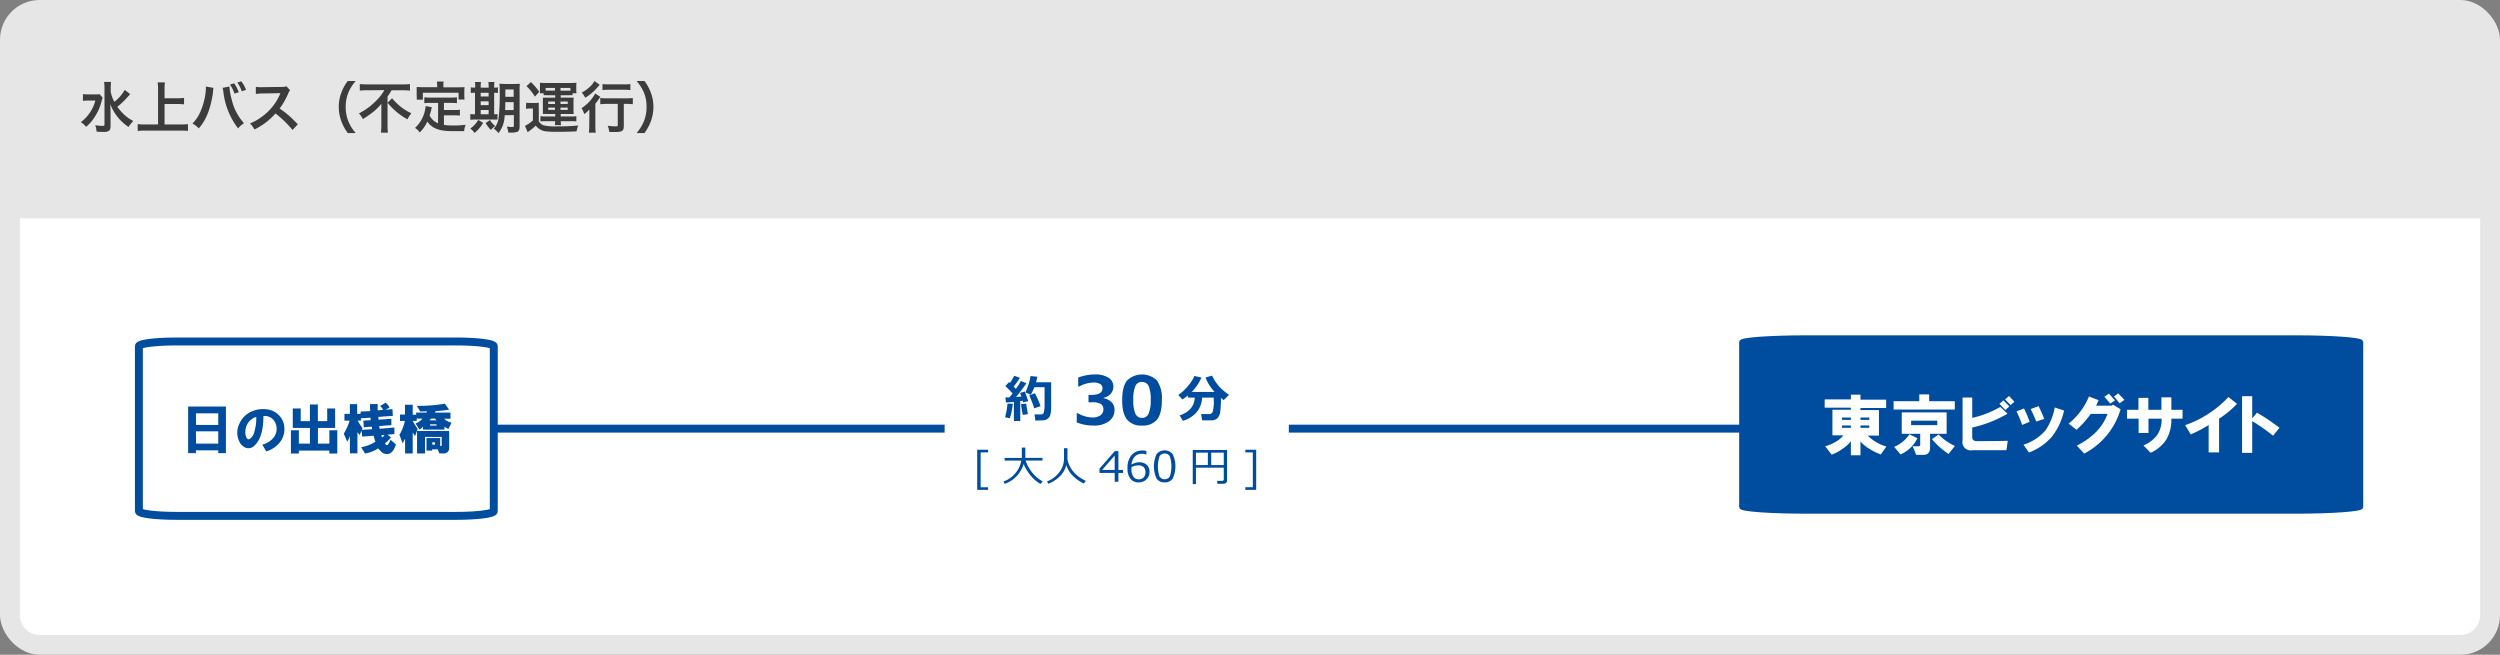 <svg xmlns="http://www.w3.org/2000/svg" width="630" height="165"><rect width="100%" height="100%" fill="#808080" stroke="none"/><defs><style>.cls-2{fill:#fff}.cls-5{fill:#004da0}</style></defs><g id="レイヤー_2" data-name="レイヤー 2"><g id="object"><rect width="630" height="165" rx="10" fill="#e6e6e6"/><path class="cls-2" d="M625 55v100a5 5 0 01-5 5H10a5 5 0 01-5-5V55z"/><path d="M25.88 24.62a8.56 8.56 0 00-.29.93 12.89 12.89 0 01-1.78 4 10.11 10.11 0 01-2.12 2.41 5.39 5.39 0 00-1.33-1.18 8.91 8.91 0 002-2 9.4 9.4 0 001.66-3.44H22.3a8.76 8.76 0 00-1.4.09v-1.71a10.63 10.63 0 001.5.07h1.47a8.29 8.29 0 001.23-.06zm6.94-.9s-.27.29-.75.82a20.14 20.14 0 01-2.5 2.37 12.73 12.73 0 001.59 1.85 9.89 9.89 0 002.44 1.74 7.51 7.51 0 00-1.2 1.5 12.33 12.33 0 01-2.4-2.08 12.56 12.56 0 01-2.21-3.67c.05 1.4.07 1.73.07 2.19v3.35c0 .63-.1.91-.36 1.13a2 2 0 01-1.35.32c-.52 0-1.27 0-1.82-.08a5.06 5.06 0 00-.33-1.61 13.17 13.17 0 001.82.17c.42 0 .51-.06.51-.35v-9.26a8.93 8.93 0 00-.1-1.47H28a9.06 9.06 0 00-.1 1.48v1a8.23 8.23 0 00.92 2.54 10.3 10.3 0 002.61-3zm8.65 7.65h4a16.84 16.84 0 001.89-.09V33a15.35 15.35 0 00-1.86-.09h-8.9a17.57 17.57 0 00-1.9.09v-1.72a17.24 17.24 0 001.93.09h3.2v-9a11.9 11.9 0 00-.1-1.61h1.83a11.3 11.3 0 00-.09 1.61v2.39h3.29a15.81 15.81 0 001.62-.08v1.62a13.51 13.51 0 00-1.62-.09h-3.29zm12.33-9.22a1.41 1.41 0 00-.07.28v.24l-.07.4v.34c-.59 4-1.68 6.78-3.56 8.94a6.14 6.14 0 00-1.6-1.21 9.45 9.45 0 002-3 17 17 0 001.31-4.81 9.41 9.41 0 00.07-1.33v-.2zm4-.35a16.42 16.42 0 00.57 3.2 13.48 13.48 0 003.12 6.05A5.72 5.72 0 0060 32.36a18.55 18.55 0 01-3.71-9.22 6.34 6.34 0 00-.2-1zM59 21a8.53 8.53 0 011.16 2.25l-1.06.34a9.39 9.39 0 00-1.15-2.28zm1.93 2a9.33 9.33 0 00-1.12-2.21l1-.3A8.38 8.38 0 0162 22.65zm12.79 9.75a27 27 0 00-4.3-4.16 16.55 16.55 0 01-5.33 4.05A5.6 5.6 0 0063 31.09a11.59 11.59 0 002.8-1.54 13.5 13.5 0 004.71-5.71l.15-.36-4.66.08a12 12 0 00-1.53.12v-1.8a6 6 0 001.23.09h.3l4.93-.07a3 3 0 001.25-.16l.93 1a2.4 2.4 0 00-.45.75 18.6 18.6 0 01-2.19 3.87 22.33 22.33 0 012.59 2c.35.31.35.31 2 1.95zm13.92.79a11.7 11.7 0 01-1.53-2.76 10.39 10.39 0 01-.74-3.87 10 10 0 01.72-3.74 11.08 11.08 0 011.54-2.76h2a11.09 11.09 0 00-1.78 2.79 9.2 9.2 0 00-.73 3.71 9.53 9.53 0 00.74 3.84 11 11 0 001.78 2.79zm4.95-10.79c-.6 0-1.36 0-1.92.09v-1.66a17.35 17.35 0 001.87.09h8.9a14.62 14.62 0 001.87-.09v1.66a17.89 17.89 0 00-1.82-.09h-2.83a9.46 9.46 0 01-1 1.56v7.35a13.65 13.65 0 00.1 1.77H96a16.71 16.71 0 00.1-1.77v-5.5a13.13 13.13 0 01-2 2 24.72 24.72 0 01-2.66 1.85 5.3 5.3 0 00-1-1.43 16.52 16.52 0 004.41-3.26 11.23 11.23 0 002-2.61zm6.21 2a14.73 14.73 0 002 2 12.13 12.13 0 002.87 1.79 8.79 8.79 0 00-1 1.53 16.83 16.83 0 01-5-4.18zm11.6 1.18h-2.06a10.89 10.89 0 00-1.41.07v-1.48a10.2 10.2 0 001.41.07h5.37a10.69 10.69 0 001.44-.07V26a11 11 0 00-1.44-.07h-1.84v1.79h2.65a7.25 7.25 0 001.37-.08v1.5a8.85 8.85 0 00-1.37-.07h-2.65v2.41a16.18 16.18 0 002.29.14c.81 0 1.76 0 3.19-.17a5.21 5.21 0 00-.39 1.6h-3c-3.27 0-5.11-.71-6.26-2.41a9.92 9.92 0 01-1.92 2.75 3.8 3.8 0 00-1.2-1.15 8.3 8.3 0 002.41-4 9.61 9.61 0 00.28-1.51l1.55.29c-.07.24-.07.26-.19.83-.07.28-.16.6-.37 1.26a4.08 4.08 0 002.13 1.95zm-.24-4.49a4.25 4.25 0 00-.08-.9h1.72a4.69 4.69 0 00-.07.88V22h3.78c.56 0 1 0 1.56-.05a7.94 7.94 0 00-.06 1V24a9.56 9.56 0 00.06 1.09h-1.51v-1.72h-9v1.75H105a5.9 5.9 0 000-1.12v-2.07c.5 0 1 .05 1.54.05h3.65zm9.59.42a6.65 6.65 0 00-.07-1.19h1.53a6.65 6.65 0 00-.07 1.19v.23h2v-.23a6.21 6.21 0 00-.07-1.19h1.53a7.58 7.58 0 00-.07 1.19v.23a4.93 4.93 0 00.95-.07v1.42a5 5 0 00-.95-.06v5.41a4.17 4.17 0 00.84-.06v1.4h-5.77a6.61 6.61 0 00-1.08.06v-1.46a5.46 5.46 0 001 .06h.18v-5.41a6 6 0 00-1.06.06V22a4.23 4.23 0 001.06.07zm2 9.09a9 9 0 01-2.16 2.55 5.26 5.26 0 00-1.08-1.11 6.52 6.52 0 002-2.17zm1.38-6.64v-.93h-2v.93zm0 2.18v-.95h-2v.95zm0 2.3v-1.07h-2v1.07zm.34 1.46a5.52 5.52 0 001.3 1.5 5.41 5.41 0 00-1.05 1 7.73 7.73 0 01-1.34-1.75zm3.7-1.21a7.4 7.4 0 01-1.54 4.5 9.82 9.82 0 00-1.19-1.14 4.73 4.73 0 001.2-2.6 49.7 49.7 0 00.28-6.88 13.66 13.66 0 00-.07-1.82c.45 0 .83.06 1.56.06h2a13.72 13.72 0 001.59-.06 13.49 13.49 0 00-.06 1.54v9.29c0 .68-.19 1.12-.58 1.29a3.89 3.89 0 01-1.39.19h-.88a6.06 6.06 0 00-.37-1.54 6.64 6.64 0 001.24.14c.43 0 .53-.06.53-.31V29zm.17-3.3c0 .82 0 1.34-.07 2h2.17v-2zm2.1-3.2h-2.09v1.85h2.09zm3.16 3.34a7.11 7.11 0 001.12.07h1a6.81 6.81 0 001.06-.07 14.9 14.9 0 000 1.52v3.14a2.08 2.08 0 001.43 1.09 12.77 12.77 0 003.23.21 48.18 48.18 0 005.28-.22 6.39 6.39 0 00-.42 1.48c-1.89.09-3.06.12-4.69.12-.84 0-2 0-2.6-.09a3.73 3.73 0 01-3-1.48 12.7 12.7 0 01-1.62 1.35 4.28 4.28 0 00-.41.32l-.69-1.6a8.58 8.58 0 002-1.37v-3h-.75a5.13 5.13 0 00-1 .07zm1.19-5.2a14.37 14.37 0 012.1 2.46l-1.1 1.21a11.94 11.94 0 00-2.12-2.64zM138 24a7.79 7.79 0 00-1 0v-.5h-.94a5.86 5.86 0 000-.86v-.86a6.52 6.52 0 000-.93 12.4 12.4 0 001.36.06h6.52a13.18 13.18 0 001.34-.06 4.71 4.71 0 00-.06.9v.84a4.05 4.05 0 00.07.91h-1v.5a7.1 7.1 0 00-1 0h-2v.6h2.14a10.88 10.88 0 001.15 0 7.42 7.42 0 00-.06 1v2.12a7.16 7.16 0 00.06 1h-3.28v.63h2.82a6.18 6.18 0 001.12-.07v1.32a7.2 7.2 0 00-1.16-.06h-2.78a6.77 6.77 0 00.09 1h-1.57a7.29 7.29 0 00.08-1h-2.59a6 6 0 00-1.12.07v-1.33a9.43 9.43 0 001.11.07h2.62v-.63h-2a9.58 9.58 0 00-1.12 0 6.83 6.83 0 000-1v-2.1a6.48 6.48 0 000-1h3.12V24zm1.85-1.84h-2.35v.67a2.89 2.89 0 00.43 0h1.92zm-1.69 3.42v.62h1.69v-.62zm0 1.53v.58h1.69v-.58zm5.21-4.26h.38v-.69h-2.51v.69zm-2.13 3.35h1.83v-.62h-1.83zm0 1.49h1.83v-.58h-1.83zm7.28 1.51v-1.63a7 7 0 01-1.28 1.19 6.48 6.48 0 00-.7-1.5 10 10 0 003.45-3.7l1.32.87a5.38 5.38 0 00-.47.62 13.34 13.34 0 01-.81 1.09v5.52a12.17 12.17 0 00.1 1.77h-1.74a12.14 12.14 0 00.1-1.78zm2.61-7.83a5 5 0 00-.42.47 13.39 13.39 0 01-3.23 2.8 6.13 6.13 0 00-.88-1.31 9.12 9.12 0 002.51-1.92 4.89 4.89 0 00.67-1zm1.87 4.81a14 14 0 00-1.73.09V24.7a16.08 16.08 0 001.73.08h4.76a13.7 13.7 0 001.71-.08v1.57a13.55 13.55 0 00-1.67-.09h-.6v5.58c0 1.2-.41 1.5-2.1 1.5h-1.56a5.42 5.42 0 00-.4-1.57 15.85 15.85 0 001.9.15c.56 0 .63 0 .63-.34v-5.32zm-1.17-5a11.67 11.67 0 001.64.08h3.79a11.24 11.24 0 001.59-.08v1.52a12.9 12.9 0 00-1.57-.09h-3.81a13.62 13.62 0 00-1.64.09zm8.58 12.36a10.89 10.89 0 001.77-2.79 9.33 9.33 0 00.75-3.84 9.1 9.1 0 00-.72-3.71 11.47 11.47 0 00-1.79-2.79h2a11.26 11.26 0 011.52 2.76 10 10 0 01.72 3.74 10.55 10.55 0 01-.73 3.87 11.7 11.7 0 01-1.53 2.76z" fill="#3c3c3c"/><path stroke-linejoin="round" stroke-width="2" stroke="#004da0" fill="none" stroke-linecap="round" d="M124.43 108.02h314.96"/><path class="cls-2" d="M238.05 88.85h86.73v38.34h-86.73z"/><path class="cls-5" d="M255.23 101.75a17.87 17.87 0 01-.31 2 10.51 10.51 0 01-.46 1.66l-1.19-.27a17.93 17.93 0 00.62-3.44zm1.88 4.35h-1.61v-4.82c-.85.08-1.5.12-2 .14l-.13-1.28h1c.22-.26.49-.59.81-1-.57-.6-1.18-1.23-1.83-1.86l.93-1 .23.22a12.12 12.12 0 001.06-1.81l1.44.51a17.59 17.59 0 01-1.57 2.21l.56.59a14.34 14.34 0 001.26-2l1.39.59a39.44 39.44 0 01-2.61 3.44l1.35-.09c-.17-.49-.28-.8-.34-.92l1.21-.35c.23.58.52 1.38.86 2.42l-1.3.3a2 2 0 00-.09-.4l-.63.08zm1.92-1.73l-1.29.18a26.39 26.39 0 01-.44-2.71l1.29-.13zm1.88 1.58l-.21-1.52h1.63a.68.68 0 00.72-.52 7.86 7.86 0 00.18-1.93v-4.4h-2.57a11.74 11.74 0 01-.91 1.89l-1.33-.59a22 22 0 00.84-2.23 13.09 13.09 0 00.43-1.89l1.71.17a13.5 13.5 0 01-.32 1.4h3.81v6.34a6.7 6.7 0 01-.28 2.1 1.8 1.8 0 01-.62.77 2.12 2.12 0 01-.84.36c-.15.02-.93.04-2.24.1zm1.31-3.6l-1.6.55a27.53 27.53 0 00-1.26-3.27l1.44-.54a23.19 23.19 0 011.42 3.26zm9.12 4.11v-2.33h.27a7.41 7.41 0 003.61 1.07 3.5 3.5 0 002.08-.53 1.83 1.83 0 00.75-1.58 1.5 1.5 0 00-.59-1.26 4.35 4.35 0 00-2.42-.45h-.74v-1.86h.7c1.89 0 2.83-.56 2.83-1.69a1.17 1.17 0 00-.61-1.07 3.39 3.39 0 00-1.72-.36 7.93 7.93 0 00-3.54 1h-.25v-2.26a12 12 0 014.12-.78 6.17 6.17 0 013.54.84 2.59 2.59 0 011.2 2.22 2.7 2.7 0 01-.67 1.81 3.17 3.17 0 01-1.78 1v.12a3.65 3.65 0 012 1 2.63 2.63 0 01.74 1.92 3.46 3.46 0 01-1.42 2.89 6.16 6.16 0 01-3.83 1.08 11.45 11.45 0 01-4.27-.78zm16.45.78a4.52 4.52 0 01-3.79-1.53q-1.22-1.53-1.21-4.91t1.21-4.89a5.42 5.42 0 017.58 0 8 8 0 011.21 4.89q0 3.4-1.21 4.93a4.54 4.54 0 01-3.79 1.51zm0-11a1.74 1.74 0 00-1.69 1.08 8.63 8.63 0 00-.51 3.46 8.38 8.38 0 00.52 3.44 1.76 1.76 0 001.68 1.09 1.74 1.74 0 001.67-1.1 8.53 8.53 0 00.52-3.45 8.77 8.77 0 00-.5-3.44 1.75 1.75 0 00-1.69-1.05zm15.14 3.96a6.09 6.09 0 01-1.47 3.78 7.3 7.3 0 01-3.39 2.07l-.79-1.36c2.43-.84 3.69-2.33 3.8-4.49h-1.73v-.54a15.7 15.7 0 01-1.36 1l-1.07-1.12a11.74 11.74 0 002.55-2.4 9.31 9.31 0 001.53-2.4l1.78.41a12.69 12.69 0 01-2.46 3.62h5.76a11.24 11.24 0 01-2.29-3.63l1.66-.49a11.09 11.09 0 001.78 2.74 13.78 13.78 0 002.49 2.11l-1.36 1.34-.68-.57a27.7 27.7 0 01-.16 3.28 2.83 2.83 0 01-.76 1.86 2.24 2.24 0 01-1.54.52h-2.28l-.26-1.58h2a.93.93 0 00.9-.54 9.33 9.33 0 00.28-3.08v-.53zM249 123.44h-2.74v-10.11H249v.67h-1.88v8.79H249zm13.76-2.14l-.54.65a8.73 8.73 0 01-2.58-2.21 11.41 11.41 0 01-1.68-2.81 7.59 7.59 0 01-1.72 3 7.42 7.42 0 01-3.05 2l-.31-.6a6.66 6.66 0 003-2.1 6.26 6.26 0 001.47-3.16h-4.18v-.67h4.33v-2.6h.88v2.58h4.33v.67h-4.24a9.13 9.13 0 001.63 3 8.15 8.15 0 002.66 2.25zm5.95-4.13a6 6 0 01-1.66 2.9 8.58 8.58 0 01-2.87 1.83l-.33-.58a7 7 0 003.22-2.49 5.61 5.61 0 001.06-3.16v-2.73h.87v2.81a6.46 6.46 0 00.92 2.33 7.25 7.25 0 001.87 2 9.23 9.23 0 001.84 1.09l-.52.68a9.93 9.93 0 01-2.88-2.08 6.35 6.35 0 01-1.52-2.6zm14.29 2.01h-1.16v2.22h-.94v-2.22h-3.82v-1.08l3.86-4.43h.9v4.75H283zm-2.1-.76v-3.62l-3.16 3.62zm7.98-4.77v.91h-.06a2.4 2.4 0 00-1-.21 2.46 2.46 0 00-1.86.72 3.24 3.24 0 00-.81 2 3.9 3.9 0 011.94-.58 2.75 2.75 0 011.87.63 2.25 2.25 0 01.71 1.79 2.52 2.52 0 01-.78 1.9 2.65 2.65 0 01-1.93.75 2.54 2.54 0 01-2.09-.91 4.09 4.09 0 01-.74-2.64 4.91 4.91 0 011-3.3 3.49 3.49 0 012.84-1.18 3.11 3.11 0 01.91.12zm-3.76 4.08v.51a3.09 3.09 0 00.49 1.88 1.56 1.56 0 001.35.67 1.62 1.62 0 001.25-.49 1.9 1.9 0 00.45-1.35 1.7 1.7 0 00-.43-1.2 1.83 1.83 0 00-1.41-.47 3.47 3.47 0 00-1.7.45zm8.38 3.83a2.31 2.31 0 01-2.06-1 7.41 7.41 0 010-6.09 2.63 2.63 0 014.1 0 7.35 7.35 0 010 6.09 2.29 2.29 0 01-2.04 1zm0-7.26a1.39 1.39 0 00-1.3.7 8.07 8.07 0 000 5.08 1.56 1.56 0 002.6 0 8.23 8.23 0 000-5.07 1.38 1.38 0 00-1.3-.71zm14.88 3.55h-7V122h-.81v-8.6h8.65v7.68a.74.74 0 01-.27.6 1 1 0 01-.69.23h-1.46l-.11-.73h1.26a.38.38 0 00.44-.43zm-7-.65h3v-3.13h-3zm3.84 0h3.17v-3.13h-3.17zm11.34 6.24h-2.74v-.66h1.89V114h-1.89v-.66h2.74z"/><path d="M438.77 86.19c0-.66 7.45-1.19 16.63-1.19h123c9.18 0 16.63.53 16.63 1.19v41.58c0 .65-7.45 1.18-16.63 1.18h-123c-9.18 0-16.63-.53-16.63-1.18z" stroke-miterlimit="10" fill="#004da0" stroke="#004da0"/><path class="cls-2" d="M475.31 102.81h-6.47v.52h4.65v6.44h-2.83a11.11 11.11 0 004.71 2.76l-1.41 2a16.61 16.61 0 01-2.9-1.44 8.87 8.87 0 01-2.22-1.84v3.48h-2.42v-3.55a8.22 8.22 0 01-2.23 2 9 9 0 01-2.62 1.38l-1.62-2.1a10.65 10.65 0 002.63-1.12 6.14 6.14 0 001.95-1.64h-2.76v-6.44h4.65v-.52h-6.6v-2.1h6.6v-1.18h2.42v1.25h6.47zm-11.12 3h2.23v-.59h-2.23zm0 2h2.23v-.59h-2.23zm4.65-2h2.22v-.59h-2.22zm0 2h2.22v-.59h-2.22zm8.35-4.61v-2.1h6.47v-1.71h2.49v1.71h6.46v2.1zm4 6.24l2 1a8.47 8.47 0 01-4.25 4.07l-1.61-1.9a8.39 8.39 0 003.83-3.17zm1.69 5.19l-.88-2.17h1.21c.54.09.77-.15.68-.72v-2.43h-4.65v-5.39h11.31v5.39h-4.17v3.48c0 1.22-.56 1.84-1.68 1.84zm-1.28-7.49h6.6V106h-6.6zm6.93 2.36a13.87 13.87 0 004.11 2.89l-1.61 2a21 21 0 01-2.36-1.84 15.81 15.81 0 01-1.82-1.9zm8.47-9.32v5.12a24.75 24.75 0 007.07-2.75l1.82 1.7a30.11 30.11 0 01-8.89 3.48v2.43q0 1 1.14 1c2.11 0 4.72 0 7.81-.07l-.33 2.36h-8.55a2.09 2.09 0 01-2.5-2.49v-10.78zm6.87 1.58l1-.86 1.48 1.51-1 .92zm1.41-1.12l1-.85 1.35 1.44-.94.86zm2.89 3.02l1.88-.72a26.68 26.68 0 011.42 3.35l-1.89.79a33.48 33.48 0 00-1.41-3.42zm1.75 8.41a12.12 12.12 0 005.59-3.68 15.12 15.12 0 002.29-5.71l2.35.78a16.67 16.67 0 01-3 6.5 14.42 14.42 0 01-5.86 4.08zm1.82-9l2-.72c.49 1.05 1 2.12 1.41 3.22l-2 .65c-.52-1.22-.97-2.22-1.41-3.15zm9.56 3.68a17.23 17.23 0 005.12-6.83l2.42.92-.61 1.38h4l.21-.27 1.95 1.19a18.43 18.43 0 01-9.16 11.16l-1.88-2c3.94-2 6.53-4.62 7.74-8h-4.24a21.66 21.66 0 01-3.57 4zm9-6.77l1.15-.78 1.54 1.7-1.21.79zm2.43-.06l1.07-.79 1.55 1.64-1.21.86zm3.27 5.58v-2.23h2.89v-3h2.49v3h3.3v-3.15h2.5v3.15H550v2.23h-2.82a10 10 0 01-1.22 5.19 9.16 9.16 0 01-4 3.41l-1.81-1.84a8.47 8.47 0 003.5-2.69 6.94 6.94 0 001.07-4.07h-3.3v3.61h-2.49v-3.61zm14.66 1.64a27.11 27.11 0 0010.91-7.09l2.15 1.71a23.07 23.07 0 01-4.51 3.74v8.5h-2.63v-6.89a33.61 33.61 0 01-4.51 2.36zM565 99.85h2.56v5.58l1.21-1.44a55 55 0 015.66 3.81l-1.62 2a47.2 47.2 0 00-5.25-3.68v8H565z"/><path d="M35 87.23c0-.65 4.26-1.18 9.52-1.18h70.39c5.25 0 9.52.53 9.52 1.18v41.58c0 .66-4.27 1.19-9.52 1.19H44.52c-5.26 0-9.52-.53-9.52-1.19z" stroke-linejoin="round" stroke-width="2" stroke="#004da0" fill="#fff"/><path class="cls-5" d="M47.41 114.19v-11.74h9.52v11.74H55v-.7h-5.63v.7zm2-7.1H55v-2.93h-5.63zm0 4.69H55v-3.09h-5.63zm17.69 1.98l-1-1.71a5.43 5.43 0 002.79-1.71 3.57 3.57 0 00.49-3.78 2.88 2.88 0 00-3-1.71c0 3.7-.81 6.22-2.41 7.58a2 2 0 01-2 .42 3 3 0 01-1.64-1.55 5 5 0 010-4.53 5.9 5.9 0 013.39-3.2 6.83 6.83 0 013.34-.43 4.91 4.91 0 013 1.28 4.71 4.71 0 011.59 3.2 5.35 5.35 0 01-1 3.68 7 7 0 01-3.55 2.46zm-2.52-8.7a3.82 3.82 0 00-2.73 3.47A3 3 0 0062 110c.22.61.51.82.88.64a2.82 2.82 0 001.2-1.76 12.15 12.15 0 00.5-3.82zm19.87-2.13v4.91h-4.33v3.94H83v-3.36h2v5.87h-2v-.74h-7.69v.74h-2v-5.87h2v3.36h2.79v-3.94h-4.32v-4.91h2v3.2h2.32v-4.21h2v4.21h2.36v-3.2zm10.72-1.12v1.6l1.37-.11a2.81 2.81 0 00-.76-1l1.36-.8a2.44 2.44 0 011 1.23l-1 .53 1.75-.16.11 1.7-3.67.26.06.7 3.23-.22v1.6l-3.06.22.11.69 3.72-.32v1.65l-1.75.16.88.7a8.82 8.82 0 01-1.52 1.49c.19.36.39.5.61.43s.38-.41.82-1.34l1.34 1.18a6.08 6.08 0 01-.44 1.07 2.86 2.86 0 01-.77 1 1.78 1.78 0 01-1.37.32 2 2 0 01-1.25-.7l-.66-.69a8.49 8.49 0 01-3.28 1.29l-1-1.6a9.16 9.16 0 003.61-1.39 8.35 8.35 0 01-.44-1.49l-2.9.21-.16-1.49-.5 1.12q-.21-.32-.54-.75v5.34h-1.9v-4.38a6.18 6.18 0 01-.66 1.44l-.88-2a15.16 15.16 0 001.48-3.3H86.8v-1.71h1.37v-2.45H90v2.45h.87v-.58l2.41-.11-.06-1.76zm-4 6.51l2.62-.16-.11-.64-2 .16-.12-1.68 1.86-.11-.06-.64-2.4.16v.59h-.82a15.83 15.83 0 001.2 1.87zm4.92 1.33l.22.59a2.07 2.07 0 00.6-.64zM113 108.1a5.34 5.34 0 01-1-.58v.74h-5.42v-.74a4.15 4.15 0 01-.87.74l-1-1.54a4.26 4.26 0 001.75-1.23H105v.59h-1a14.58 14.58 0 001.26 2l-.66 1.81-.6-.89v5.28h-1.92v-3.73l-.6 1.17-.82-2.13a12.46 12.46 0 001.37-3.52h-1.23v-1.6h1.26V102H104v2.51h.87v-.54h2.58l.16-.32-1.7.06-.87-1.44a38.76 38.76 0 007.06-.54l1.09 1.5a33.82 33.82 0 01-3.39.37l-.22.37h3.94v1.55h-1.59a3.72 3.72 0 001.86 1zm-2.3 6.14l-.38-1h-1.42v.32h-1.42v-3.16h3.45v2a.27.27 0 00.32-.1.34.34 0 00.06-.33v-1.86h-4.21v4.16h-2v-5.66h8.09v4.11a1.36 1.36 0 01-1.53 1.55zm-1.09-8.75h-1a2.31 2.31 0 01-.38.43H110zm-1.2 1.76H110v-.32h-1.64zm1.2 4.8v-.59h-.66v.59z"/></g></g></svg>
